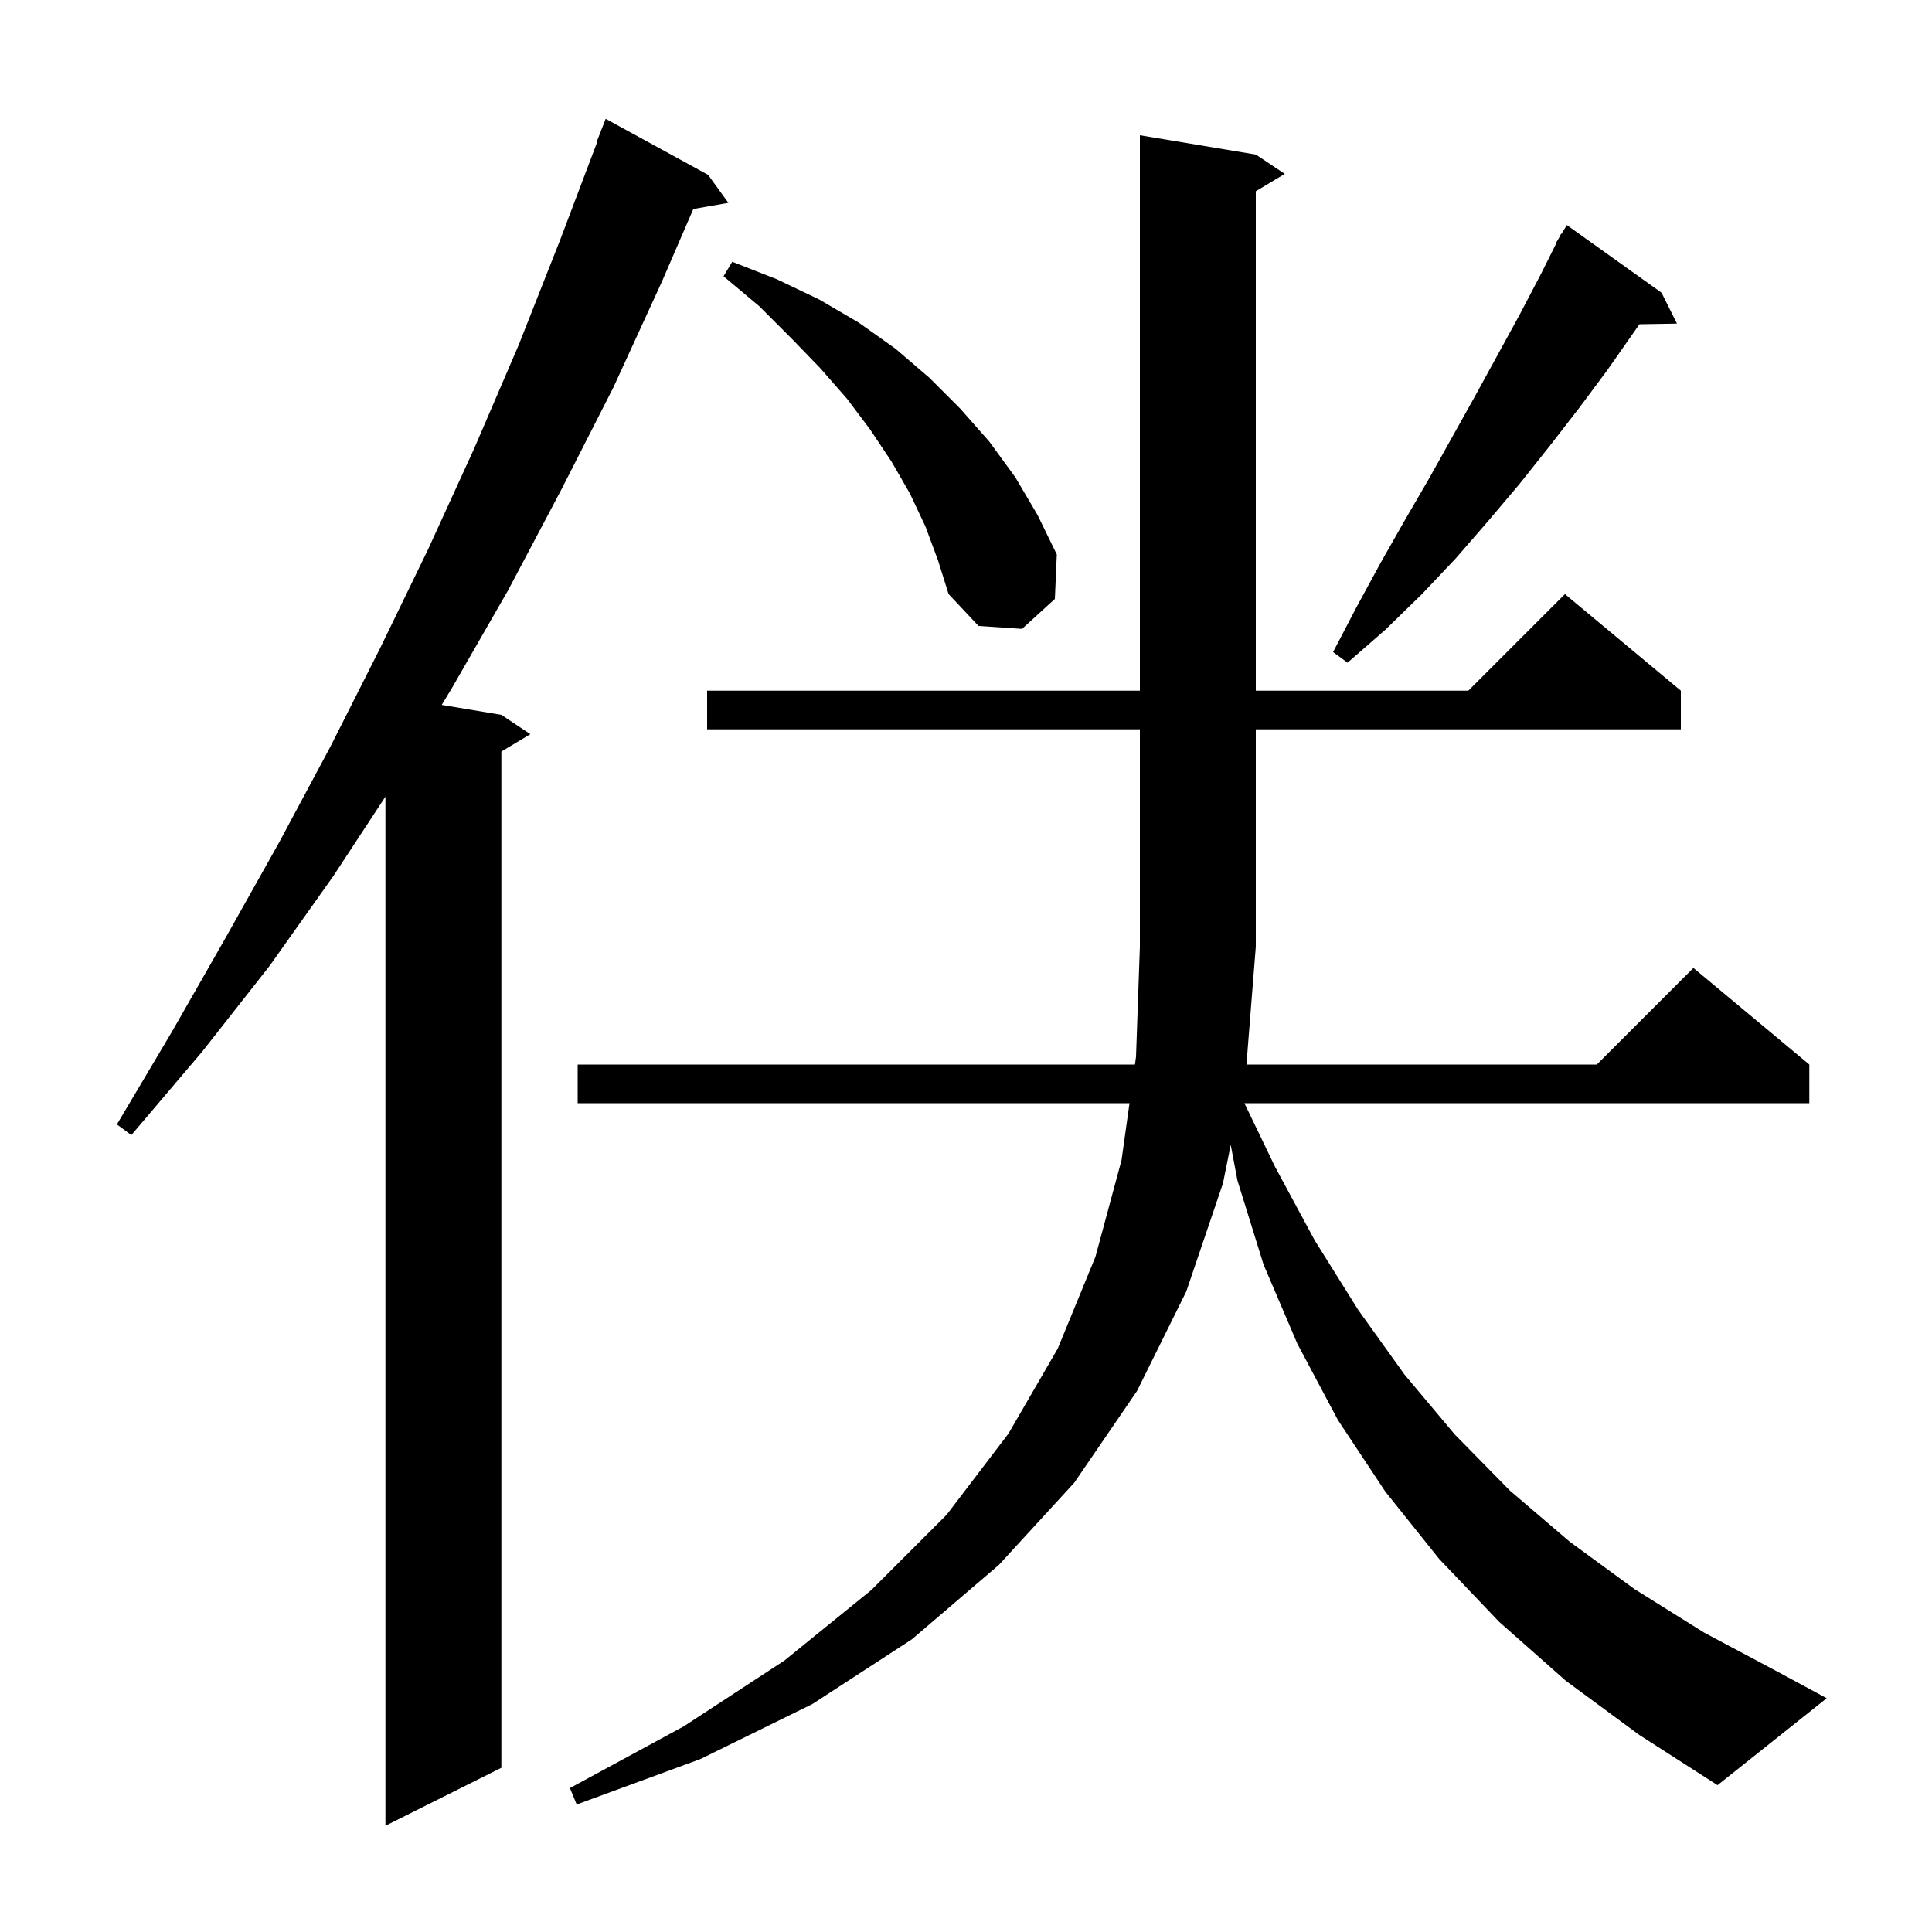 <svg xmlns="http://www.w3.org/2000/svg" xmlns:xlink="http://www.w3.org/1999/xlink" version="1.1" baseProfile="full" viewBox="0 0 200 200" width="200" height="200">
<g fill="black">
<path d="M 73.3 18.1 L 75.4 21.0 L 71.771 21.637 L 68.5 29.2 L 63.5 40.1 L 58.1 50.7 L 52.6 61.1 L 46.8 71.2 L 45.727 72.971 L 51.9 74.0 L 54.9 76.0 L 51.9 77.8 L 51.9 183.0 L 39.9 189.0 L 39.9 82.471 L 34.5 90.7 L 27.9 100.0 L 20.9 108.9 L 13.6 117.5 L 12.1 116.4 L 17.8 106.8 L 23.4 97.0 L 28.9 87.2 L 34.2 77.3 L 39.3 67.2 L 44.3 56.9 L 49.1 46.4 L 53.7 35.7 L 58.0 24.8 L 61.853 14.616 L 61.8 14.6 L 62.7 12.3 Z M 162.1 174.0 L 155.2 167.9 L 149.0 161.4 L 143.4 154.4 L 138.5 147.0 L 134.3 139.1 L 130.8 130.9 L 128.1 122.2 L 127.404 118.514 L 126.6 122.5 L 122.8 133.7 L 117.7 144.0 L 111.2 153.5 L 103.4 162.0 L 94.4 169.7 L 84.1 176.4 L 72.5 182.1 L 59.7 186.8 L 59.0 185.1 L 70.8 178.7 L 81.2 171.9 L 90.2 164.6 L 98.0 156.8 L 104.4 148.4 L 109.5 139.6 L 113.4 130.1 L 116.1 120.1 L 116.927 114.2 L 59.8 114.2 L 59.8 110.2 L 117.488 110.2 L 117.6 109.4 L 118.0 98.0 L 118.0 75.5 L 73.2 75.5 L 73.2 71.5 L 118.0 71.5 L 118.0 14.0 L 130.0 16.0 L 133.0 18.0 L 130.0 19.8 L 130.0 71.5 L 152.0 71.5 L 162.0 61.5 L 174.0 71.5 L 174.0 75.5 L 130.0 75.5 L 130.0 98.0 L 129.032 110.2 L 165.3 110.2 L 175.3 100.2 L 187.3 110.2 L 187.3 114.2 L 128.822 114.2 L 132.0 120.8 L 136.1 128.4 L 140.6 135.6 L 145.4 142.3 L 150.6 148.5 L 156.3 154.3 L 162.5 159.6 L 169.2 164.5 L 176.4 169.0 L 184.1 173.1 L 189.1 175.8 L 177.8 184.8 L 169.7 179.6 Z M 172.0 30.3 L 173.6 33.5 L 169.714 33.566 L 166.4 38.3 L 163.5 42.2 L 160.4 46.2 L 157.3 50.1 L 154.0 54.0 L 150.7 57.8 L 147.2 61.5 L 143.4 65.2 L 139.5 68.6 L 138.0 67.5 L 140.4 62.9 L 142.9 58.3 L 145.4 53.9 L 147.9 49.6 L 152.7 41.0 L 157.3 32.6 L 159.5 28.4 L 161.14 25.119 L 161.1 25.1 L 161.375 24.65 L 161.6 24.2 L 161.637 24.222 L 162.2 23.3 Z M 95.8 54.5 L 94.2 51.1 L 92.3 47.8 L 90.1 44.5 L 87.7 41.3 L 84.9 38.1 L 81.9 35.0 L 78.6 31.7 L 74.9 28.6 L 75.8 27.1 L 80.4 28.9 L 84.8 31.0 L 88.9 33.4 L 92.7 36.1 L 96.2 39.1 L 99.4 42.3 L 102.4 45.7 L 105.1 49.4 L 107.4 53.3 L 109.4 57.4 L 109.2 62.0 L 105.8 65.1 L 101.3 64.8 L 98.2 61.5 L 97.1 58.0 Z " />
</g>
</svg>
